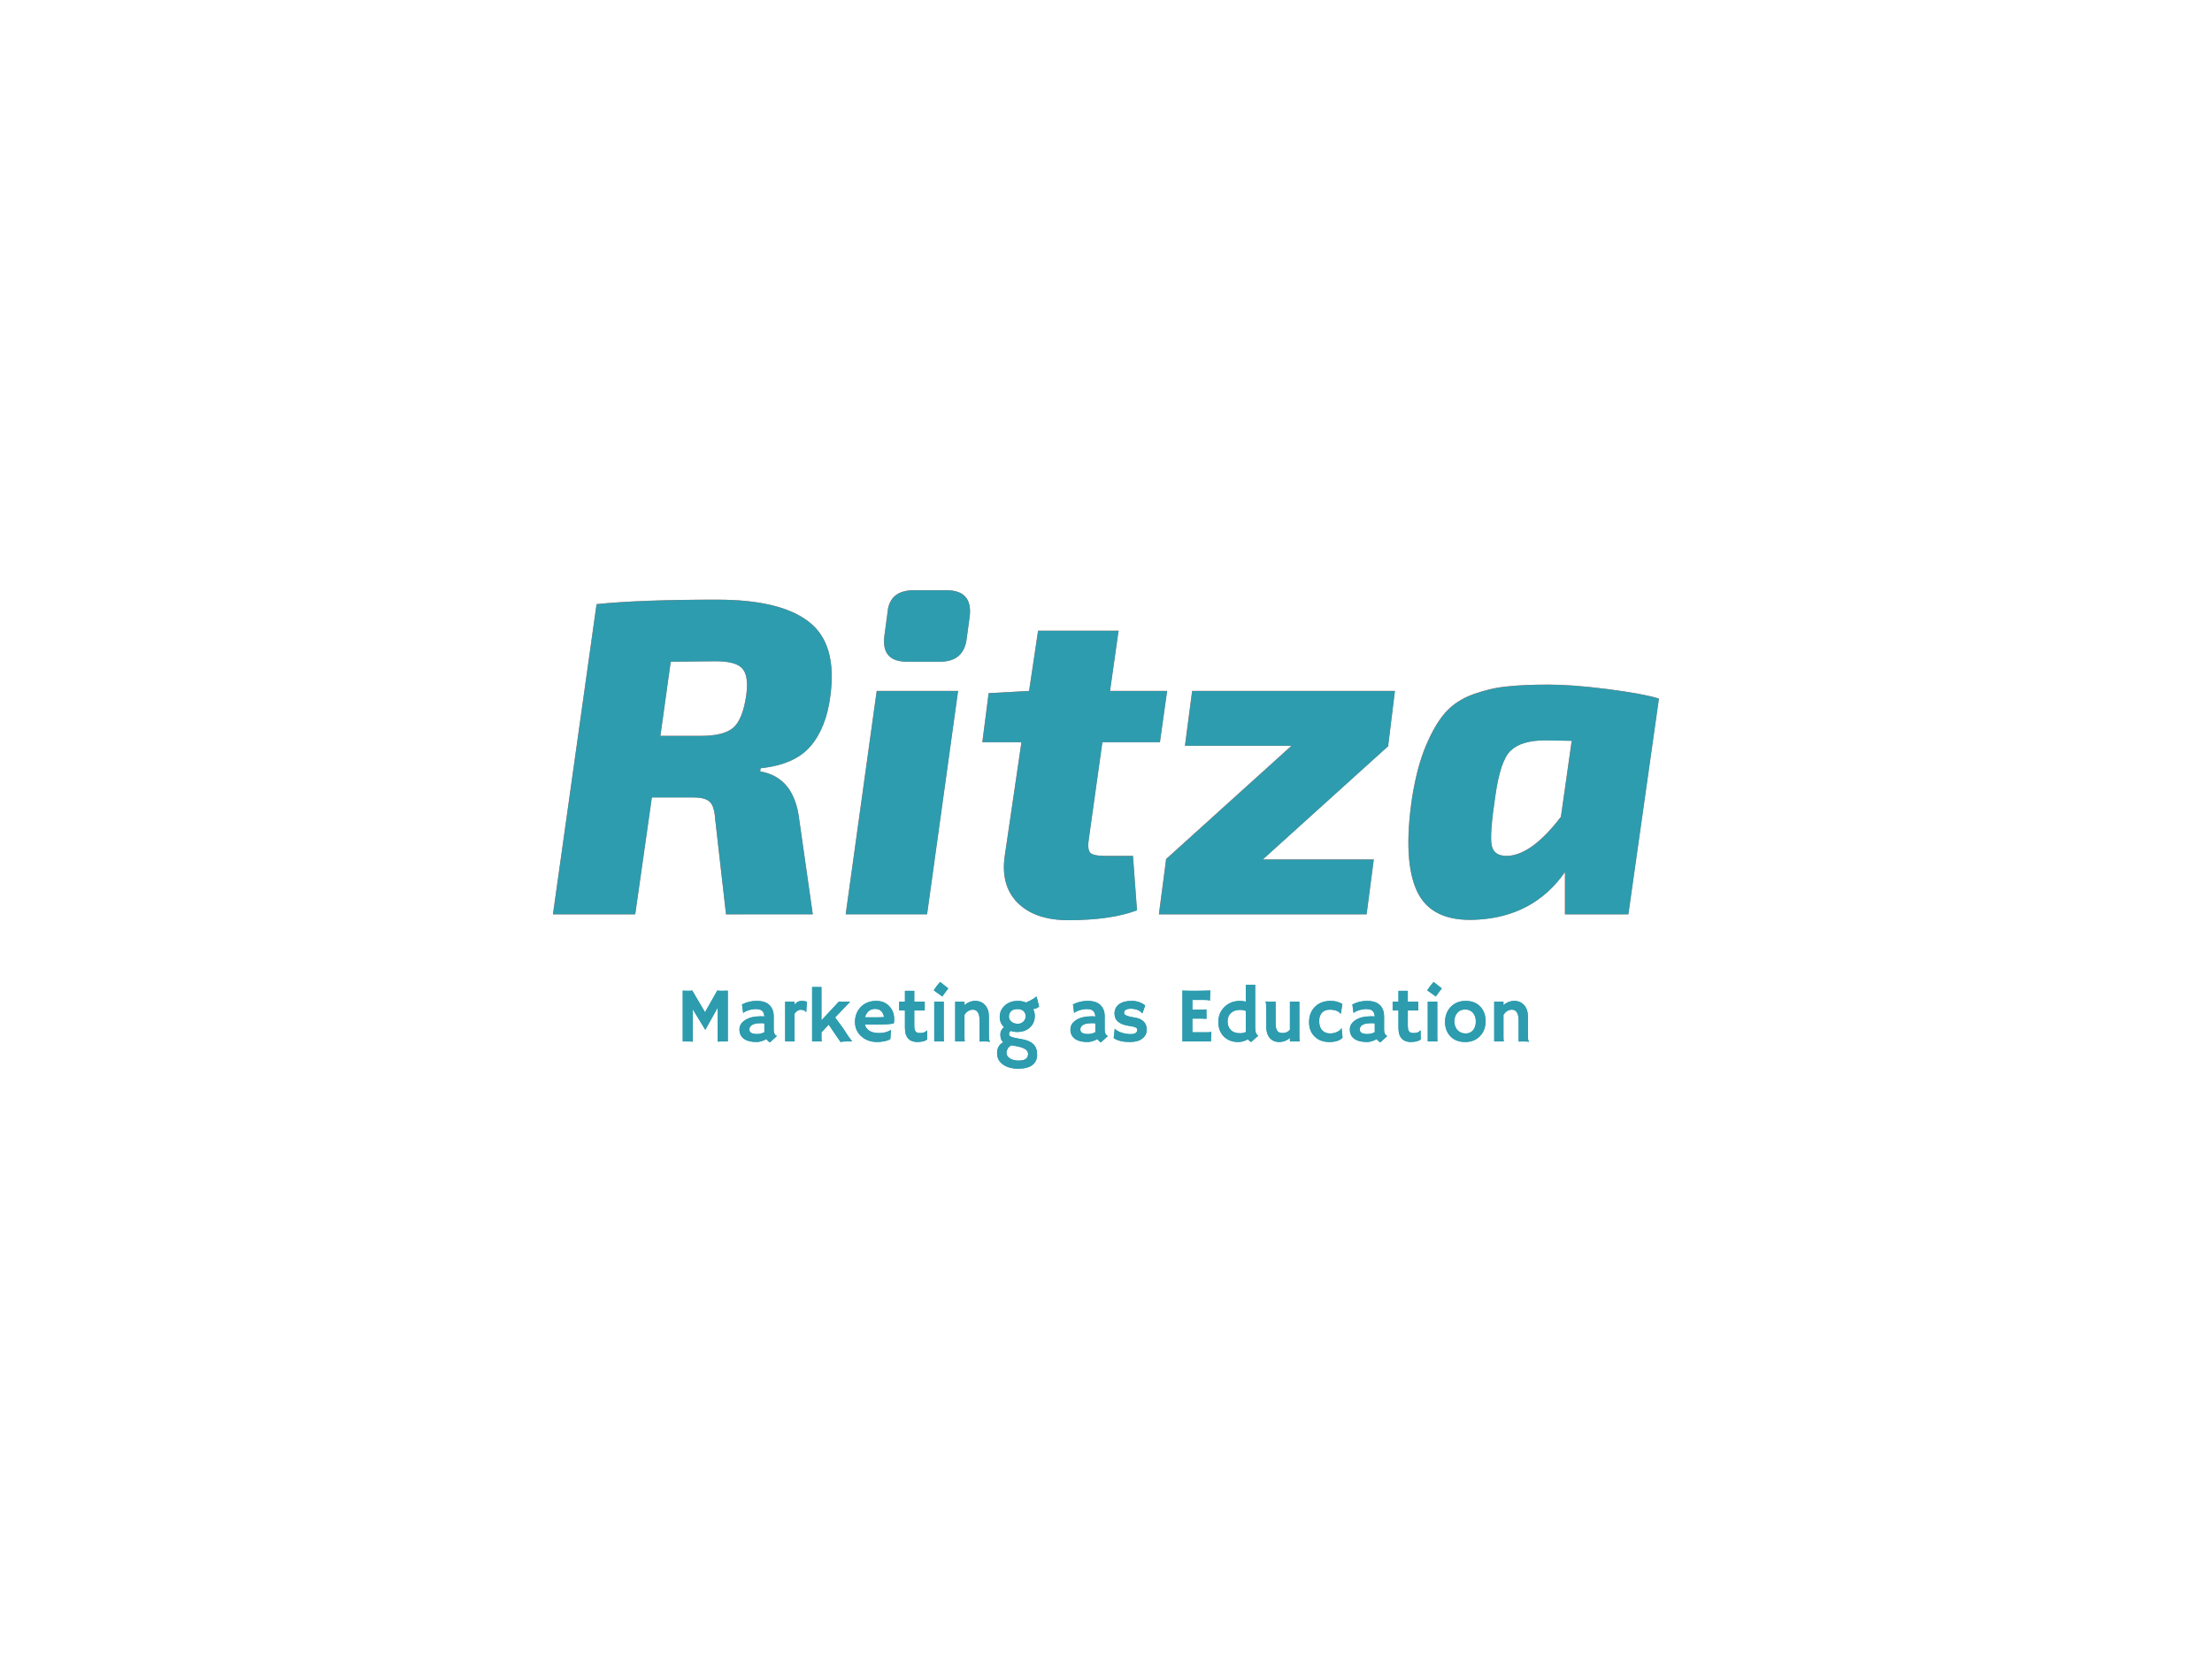 <?xml version="1.0" encoding="UTF-8" standalone="no"?>
<svg
   xmlns:dc="http://purl.org/dc/elements/1.1/"
   xmlns:cc="http://creativecommons.org/ns#"
   xmlns:rdf="http://www.w3.org/1999/02/22-rdf-syntax-ns#"
   xmlns:svg="http://www.w3.org/2000/svg"
   xmlns="http://www.w3.org/2000/svg"
   id="svg32"
   xml:space="preserve"
   viewBox="0 0 1024 768"
   y="0px"
   x="0px"
   version="1.1"><defs
     id="defs36" /><style
     id="style2">
#logo-glitch{
animation: glitch 6s forwards infinite;
}

#flash{
animation: glitch-flash 6s forwards infinite;
}

@keyframes glitch {
   0% {
       transform: matrix(1, 0, 0, -1, 0, 600);
       clip-path: polygon(0 20%, 100% 20%, 100% 21%, 0 21%);
   } 2% {
       clip-path: polygon(0 33%, 100% 33%, 
100% 33%, 0 33%);
   } 4% {
       clip-path: polygon(0 44%, 100% 44%, 
100% 44%, 0 44%);
   }
   5% {
       clip-path: polygon(0 50%, 100% 50%, 
100% 20%, 0 20%);
   } 6% {
       clip-path: polygon(0 70%, 100% 70%, 
100% 70%, 0 70%);
   } 7% {
       clip-path: polygon(0 80%, 100% 80%, 
100% 80%, 0 80%);
   }  8% {
       clip-path: polygon(0 50%, 100% 50%, 
100% 55%, 0 55%);
   }
   9% {
       clip-path: polygon(0 70%, 100% 70%, 
100% 80%, 0 80%);
   } 9.9% {
       transform:  matrix(1, 0, 0, -1, 0, 768);
   } 10%, 100% {
       transform: matrix(1, 0, 0, 1, 0, 0);
       clip-path: polygon(0 0, 100% 0, 100% 
100%, 0% 100%);
   }
}

@keyframes glitch-flash {
   0%, 5% {
       opacity: 0.2;
       transform: translate3d(10, 10, 0);
   } 5.5%, 100% {
       opacity: 0;
       transform: translate3d(0, 0, 0);
} }
</style><g
     id="logo-glitch"><g
       style="stroke-width:0;stroke-miterlimit:2"
       transform="matrix(1.445,0,0,1.445,-227.9,-170.93)"
       stroke-miterlimit="2"
       id="logo-group"><path
         d="m 379.66,451.98 q -0.585,-0.073 -2.255,-0.073 h -0.975 v -16.26 q 0.78,0.049 1.718,0.049 0.938,0 1.328,-0.098 l 4.095,6.959 3.937,-6.959 q 0.39,0.098 1.487,0.098 1.097,0 1.877,-0.049 v 16.258 h -0.975 q -1.67,0 -2.255,0.073 v -10.92 l -3.985,7.13 -3.998,-6.557 z"
         style="font-variant-ligatures:none;fill:#2d9cae"
         id="path161310" /><path
         d="m 403.24,451.15 q -1.731,0.938 -3.132,0.938 -1.402,0 -2.401,-0.256 -0.999,-0.268 -1.694,-0.78 -1.414,-1.036 -1.414,-2.998 0,-1.755 1.731,-2.925 1.877,-1.268 5.094,-1.268 l 0.487,0.012 q 0.146,0.012 0.329,0.024 0.183,0 0.329,0.024 -0.098,-1.95 -1.682,-2.279 -0.524,-0.11 -1.121,-0.11 -0.585,0 -1.158,0.11 -0.561,0.098 -1.097,0.268 -1.182,0.378 -1.694,0.865 l -0.037,-0.024 -0.366,-2.693 q 2.157,-1.133 4.717,-1.133 3.973,0 5.082,2.864 0.353,0.914 0.353,2.06 v 4.412 q 0,1.414 0.999,1.926 l -2.206,2.023 q -0.695,-0.366 -1.121,-1.06 z m -0.658,-5.033 q -0.329,-0.061 -0.682,-0.061 h -0.487 q -2.693,0 -3.425,1.194 -0.219,0.353 -0.219,0.743 0,0.39 0.134,0.695 0.146,0.292 0.475,0.487 0.634,0.366 1.877,0.366 1.255,0 2.34,-0.597 -0.012,-0.134 -0.012,-0.28 z"
         style="font-variant-ligatures:none;fill:#2d9cae"
         id="path161312" /><path
         d="m 412.23,450.54 q 0,1.048 0.049,1.365 h -3.035 v -12.736 h 2.986 v 0.938 q 1.036,-1.182 2.169,-1.182 1.146,0 1.804,0.28 l -0.219,3.278 -0.049,0.037 q -0.427,-0.756 -1.767,-0.756 -0.512,0 -1.048,0.353 -0.524,0.341 -0.89,0.914 z"
         style="font-variant-ligatures:none;fill:#2d9cae"
         id="path161314" /><path
         d="m 420.86,450.3 q 0,1.048 0.085,1.609 h -3.071 v -17.428 h 2.986 v 10.676 l 5.57,-5.984 h 3.62 l -4.802,5.058 2.742,3.742 q 0.89,1.414 1.341,2.072 l 0.804,1.133 q 0.366,0.475 0.609,0.731 h -1.926 q -1.073,0 -1.84,0.183 l -3.803,-5.558 -2.316,2.462 z"
         style="font-variant-ligatures:none;fill:#2d9cae"
         id="path161316" /><path
         d="m 431.61,445.65 q 0,-1.426 0.487,-2.645 0.487,-1.219 1.377,-2.133 1.901,-1.938 4.973,-1.938 2.596,0 4.168,1.718 1.548,1.657 1.548,4.168 0,0.963 -0.146,1.316 -1.219,0.341 -4.96,0.341 h -4.29 q 0.317,1.304 1.475,2.035 1.158,0.719 3.01,0.719 1.938,0 3.327,-0.695 0.366,-0.183 0.548,-0.341 -0.024,0.512 -0.061,1.048 l -0.134,1.901 q -0.926,0.634 -2.998,0.877 -0.609,0.073 -1.17,0.073 -3.096,0 -5.119,-1.804 -2.035,-1.816 -2.035,-4.643 z m 9.311,-1.536 q -0.5,-2.62 -2.852,-2.62 -1.853,0 -2.815,1.597 -0.292,0.487 -0.451,1.073 0.292,0.012 0.719,0.024 h 0.902 q 0.451,0.012 0.865,0.012 h 0.695 q 0.622,0 1.219,-0.012 l 0.999,-0.037 q 0.402,-0.012 0.719,-0.037 z"
         style="font-variant-ligatures:none;fill:#2d9cae"
         id="path161318" /><path
         d="m 452.45,449.23 q 1.572,0 2.157,-0.817 h 0.098 l 0.037,2.828 q -0.597,0.597 -2.218,0.792 -0.439,0.061 -1.097,0.061 -0.646,0 -1.414,-0.244 -0.756,-0.244 -1.292,-0.792 -1.109,-1.133 -1.109,-3.547 v -5.533 h -1.84 q -0.012,-0.353 -0.012,-0.719 v -1.877 q 0,-0.207 0.012,-0.207 h 1.84 v -3.473 h 2.986 v 3.473 h 3.352 v 2.803 h -3.352 v 4.973 q 0,1.913 1.06,2.182 0.341,0.098 0.792,0.098 z"
         style="font-variant-ligatures:none;fill:#2d9cae"
         id="path161320" /><path
         d="m 456.84,435.54 q 0.975,-1.523 2.035,-2.681 l 2.62,2.06 q -0.524,0.646 -0.975,1.268 0,0 -0.938,1.328 z m 3.205,15.003 q 0,1.048 0.049,1.365 h -3.096 v -12.736 h 3.047 z"
         style="font-variant-ligatures:none;fill:#2d9cae"
         id="path161322" /><path
         d="m 466.67,450.35 q 0,1.073 0.098,1.56 h -3.059 v -12.736 h 2.962 v 1.085 q 1.609,-1.328 3.437,-1.328 1.999,0 3.193,1.365 1.194,1.353 1.194,3.571 v 4.851 q 0,2.06 0.061,2.474 0.061,0.414 0.158,0.536 0.11,0.122 0.183,0.219 l -0.024,0.049 q -0.987,-0.085 -1.438,-0.085 h -0.853 q -0.39,0 -1.048,0.037 v -6.642 q 0,-3.571 -2.169,-3.571 -1.609,0 -2.693,1.657 z"
         style="font-variant-ligatures:none;fill:#2d9cae"
         id="path161324" /><path
         d="m 481.4,448.52 q -0.451,0.597 -0.451,0.951 0,0.341 0.11,0.536 0.11,0.183 0.475,0.353 0.804,0.378 2.645,0.67 1.84,0.28 2.876,0.707 1.048,0.427 1.694,1.048 1.207,1.182 1.207,3.352 0,2.169 -1.523,3.327 -1.523,1.17 -4.522,1.17 -3.022,0 -4.875,-1.316 -1.853,-1.316 -1.901,-3.498 -0.073,-2.535 1.987,-3.668 -0.561,-0.463 -0.756,-1.085 -0.183,-0.634 -0.183,-1.438 0,-1.353 1.182,-2.291 -1.377,-1.304 -1.377,-3.242 0,-2.169 1.56,-3.632 1.645,-1.536 4.266,-1.536 1.377,0 2.584,0.512 1.584,-0.67 2.328,-1.17 0.743,-0.512 0.951,-0.743 l 0.073,0.012 q 0.11,0.292 0.256,0.829 l 0.219,0.877 q 0.292,1.085 0.353,1.487 -0.536,0.585 -1.889,0.829 0.524,1.012 0.524,2.145 0,1.133 -0.39,2.06 -0.39,0.914 -1.109,1.609 -1.597,1.499 -4.071,1.499 -1.207,0 -2.243,-0.353 z m -0.317,-5.484 q -0.171,0.439 -0.171,0.89 0,0.451 0.183,0.865 0.195,0.414 0.561,0.743 0.817,0.731 2.133,0.731 0.999,0 1.731,-0.67 0.768,-0.731 0.768,-1.755 0,-1.036 -0.695,-1.67 -0.695,-0.634 -1.913,-0.634 -2.011,0 -2.596,1.499 z m 2.986,15.015 q 2.998,0 2.998,-2.096 0,-0.999 -0.975,-1.609 -1.097,-0.695 -3.766,-1.085 l -0.634,-0.11 q -0.804,0.427 -1.182,1.097 -0.378,0.67 -0.378,1.268 0.012,0.609 0.292,1.048 0.28,0.439 0.78,0.768 1.109,0.719 2.864,0.719 z"
         style="font-variant-ligatures:none;fill:#2d9cae"
         id="path161326" /><path
         d="m 509.27,451.15 q -1.731,0.938 -3.132,0.938 -1.402,0 -2.401,-0.256 -0.999,-0.268 -1.694,-0.78 -1.414,-1.036 -1.414,-2.998 0,-1.755 1.731,-2.925 1.877,-1.268 5.094,-1.268 l 0.487,0.012 q 0.146,0.012 0.329,0.024 0.183,0 0.329,0.024 -0.098,-1.95 -1.682,-2.279 -0.524,-0.11 -1.121,-0.11 -0.585,0 -1.158,0.11 -0.561,0.098 -1.097,0.268 -1.182,0.378 -1.694,0.865 l -0.037,-0.024 -0.366,-2.693 q 2.157,-1.133 4.717,-1.133 3.973,0 5.082,2.864 0.353,0.914 0.353,2.06 v 4.412 q 0,1.414 0.999,1.926 l -2.206,2.023 q -0.695,-0.366 -1.121,-1.06 z m -0.658,-5.033 q -0.329,-0.061 -0.682,-0.061 h -0.487 q -2.693,0 -3.425,1.194 -0.219,0.353 -0.219,0.743 0,0.39 0.134,0.695 0.146,0.292 0.475,0.487 0.634,0.366 1.877,0.366 1.255,0 2.34,-0.597 -0.012,-0.134 -0.012,-0.28 z"
         style="font-variant-ligatures:none;fill:#2d9cae"
         id="path161328" /><path
         d="m 519.68,452.09 q -3.437,0 -5.18,-1.255 0.024,-0.366 0.073,-0.829 l 0.11,-0.877 q 0.098,-0.865 0.122,-1.073 0.024,-0.219 0.037,-0.232 0.012,-0.024 0.195,0.195 0.183,0.207 0.695,0.512 0.512,0.305 1.182,0.536 1.45,0.5 3.022,0.5 2.108,0 2.108,-1.402 0,-0.451 -0.402,-0.67 -0.719,-0.366 -2.121,-0.548 -1.389,-0.195 -2.279,-0.561 -0.89,-0.366 -1.45,-0.877 -1.036,-0.963 -1.036,-2.523 0,-1.901 1.462,-2.986 1.45,-1.073 4.01,-1.073 2.535,0 4.327,1.438 -0.085,0.317 -0.183,0.609 -0.28,0.804 -0.414,1.158 l -0.28,0.719 q -0.024,0.098 -0.037,0.098 -0.024,0 -0.195,-0.256 -0.768,-0.89 -2.389,-1.17 -0.5,-0.098 -1.024,-0.098 -2.218,0 -2.218,1.341 0,0.463 0.463,0.707 0.865,0.463 2.364,0.682 1.511,0.219 2.291,0.597 0.78,0.366 1.255,0.89 0.877,0.951 0.877,2.523 0,1.718 -1.377,2.791 -1.438,1.133 -4.01,1.133 z"
         style="font-variant-ligatures:none;fill:#2d9cae"
         id="path161330" /><path
         d="m 544.66,448.98 q 0.756,0 1.048,-0.146 l 0.049,0.012 -0.122,3.059 h -9.128 v -16.295 q 0.329,0.024 0.731,0.037 l 0.853,0.024 q 0.853,0.024 1.853,0.024 2.791,0 5.521,-0.098 -0.134,1.073 -0.134,2.864 0,0.195 0.024,0.292 l -0.024,0.037 q -0.634,-0.183 -1.804,-0.183 h -3.84 v 3.108 h 2.888 q 1.341,0 1.609,-0.073 l 0.037,3.01 q -0.585,-0.061 -1.511,-0.061 h -3.022 v 4.388 z"
         style="font-variant-ligatures:none;fill:#2d9cae"
         id="path161332" /><path
         d="m 557.47,451.23 q -1.548,0.865 -3.096,0.865 -1.548,0 -2.706,-0.487 -1.158,-0.487 -1.974,-1.341 -1.682,-1.755 -1.682,-4.558 0,-2.901 1.95,-4.826 1.962,-1.95 5.021,-1.95 0.938,0 1.84,0.244 v -5.423 h 2.986 v 13.028 q 0,1.621 0.146,2.121 0.158,0.5 0.341,0.731 0.195,0.232 0.487,0.439 l -2.291,2.023 q -0.634,-0.341 -1.024,-0.865 z m -2.523,-1.938 q 1.024,0 1.877,-0.39 v -6.752 q -0.853,-0.353 -1.853,-0.353 -0.999,0 -1.718,0.268 -0.707,0.268 -1.219,0.743 -1.073,0.999 -1.073,2.596 0,1.743 0.975,2.779 1.048,1.109 3.01,1.109 z"
         style="font-variant-ligatures:none;fill:#2d9cae"
         id="path161334" /><path
         d="m 570.94,450.8 q -1.56,1.292 -3.4,1.292 -1.974,0 -3.096,-1.328 -1.073,-1.292 -1.073,-3.547 v -4.838 q 0,-2.438 -0.11,-2.791 -0.098,-0.366 -0.146,-0.463 0.561,0.049 1.17,0.049 h 1.012 q 0.402,0 1.06,-0.037 v 7.057 q 0,2.511 1.365,2.913 0.414,0.122 0.902,0.122 1.438,0 2.316,-1.048 v -9.007 h 3.022 v 11.176 q 0,1.073 0.098,1.56 h -3.12 z"
         style="font-variant-ligatures:none;fill:#2d9cae"
         id="path161336" /><path
         d="m 587.79,450.73 q -1.365,1.365 -4.278,1.365 -2.828,0 -4.619,-1.718 -1.816,-1.743 -1.816,-4.631 0,-2.937 1.792,-4.826 1.901,-1.987 5.082,-1.987 2.255,0 3.778,0.987 l -0.487,3.12 -0.085,-0.012 q -0.585,-0.707 -1.231,-0.926 -1.048,-0.366 -2.096,-0.366 -1.048,0 -1.645,0.268 -0.597,0.268 -1.024,0.743 -0.853,0.975 -0.853,2.584 0,2.852 1.974,3.729 0.682,0.292 1.438,0.292 0.768,0 1.328,-0.134 0.573,-0.134 1.036,-0.366 0.987,-0.487 1.341,-1.133 l 0.085,0.037 z"
         style="font-variant-ligatures:none;fill:#2d9cae"
         id="path161338" /><path
         d="m 598.78,451.15 q -1.731,0.938 -3.132,0.938 -1.402,0 -2.401,-0.256 -0.999,-0.268 -1.694,-0.78 -1.414,-1.036 -1.414,-2.998 0,-1.755 1.731,-2.925 1.877,-1.268 5.094,-1.268 l 0.487,0.012 q 0.146,0.012 0.329,0.024 0.183,0 0.329,0.024 -0.098,-1.95 -1.682,-2.279 -0.524,-0.11 -1.121,-0.11 -0.585,0 -1.158,0.11 -0.561,0.098 -1.097,0.268 -1.182,0.378 -1.694,0.865 l -0.037,-0.024 -0.366,-2.693 q 2.157,-1.133 4.717,-1.133 3.973,0 5.082,2.864 0.353,0.914 0.353,2.06 v 4.412 q 0,1.414 0.999,1.926 l -2.206,2.023 q -0.695,-0.366 -1.121,-1.06 z m -0.658,-5.033 q -0.329,-0.061 -0.682,-0.061 h -0.487 q -2.693,0 -3.425,1.194 -0.219,0.353 -0.219,0.743 0,0.39 0.134,0.695 0.146,0.292 0.475,0.487 0.634,0.366 1.877,0.366 1.255,0 2.34,-0.597 -0.012,-0.134 -0.012,-0.28 z"
         style="font-variant-ligatures:none;fill:#2d9cae"
         id="path161340" /><path
         d="m 610.55,449.23 q 1.572,0 2.157,-0.817 h 0.098 l 0.037,2.828 q -0.597,0.597 -2.218,0.792 -0.439,0.061 -1.097,0.061 -0.646,0 -1.414,-0.244 -0.756,-0.244 -1.292,-0.792 -1.109,-1.133 -1.109,-3.547 v -5.533 h -1.84 q -0.012,-0.353 -0.012,-0.719 v -1.877 q 0,-0.207 0.012,-0.207 h 1.84 v -3.473 h 2.986 v 3.473 h 3.352 v 2.803 h -3.352 v 4.973 q 0,1.913 1.06,2.182 0.341,0.098 0.792,0.098 z"
         style="font-variant-ligatures:none;fill:#2d9cae"
         id="path161342" /><path
         d="m 614.94,435.54 q 0.975,-1.523 2.035,-2.681 l 2.62,2.06 q -0.524,0.646 -0.975,1.268 0,0 -0.938,1.328 z m 3.205,15.003 q 0,1.048 0.049,1.365 h -3.096 v -12.736 h 3.047 z"
         style="font-variant-ligatures:none;fill:#2d9cae"
         id="path161344" /><path
         d="m 620.64,445.61 q 0,-1.341 0.451,-2.559 0.463,-1.231 1.316,-2.145 1.865,-1.974 4.838,-1.974 2.962,0 4.704,1.865 1.67,1.779 1.67,4.619 0,2.84 -1.718,4.704 -1.816,1.974 -4.814,1.974 -3.096,0 -4.851,-1.938 -1.597,-1.767 -1.597,-4.546 z m 2.962,-0.073 q 0,0.768 0.256,1.487 0.256,0.719 0.731,1.231 1.012,1.109 2.657,1.109 1.523,0 2.401,-1.085 0.853,-1.048 0.853,-2.73 0,-1.706 -0.877,-2.754 -0.938,-1.121 -2.572,-1.121 -1.657,0 -2.596,1.194 -0.853,1.097 -0.853,2.669 z"
         style="font-variant-ligatures:none;fill:#2d9cae"
         id="path161346" /><path
         d="m 639.35,450.35 q 0,1.073 0.098,1.56 h -3.059 v -12.736 h 2.962 v 1.085 q 1.609,-1.328 3.437,-1.328 1.999,0 3.193,1.365 1.194,1.353 1.194,3.571 v 4.851 q 0,2.06 0.061,2.474 0.061,0.414 0.158,0.536 0.11,0.122 0.183,0.219 l -0.024,0.049 q -0.987,-0.085 -1.438,-0.085 h -0.853 q -0.39,0 -1.048,0.037 v -6.642 q 0,-3.571 -2.169,-3.571 -1.609,0 -2.693,1.657 z"
         style="font-variant-ligatures:none;fill:#2d9cae"
         id="path161348" /><path
         d="m 334.85,411.19 13.968,-99.36 q 13.824,-1.44 38.592,-1.44 20.304,0 29.376,7.056 9.216,7.056 6.912,23.904 -1.296,10.08 -6.336,15.984 -5.04,5.904 -15.984,7.056 l -0.144,1.008 q 10.944,1.872 12.528,15.552 l 4.32,30.24 H 390.29 l -3.456,-30.384 q -0.288,-4.32 -1.728,-5.616 -1.44,-1.44 -5.184,-1.44 H 366.53 l -5.328,37.44 z m 34.416,-57.168 h 12.96 q 7.344,0 10.368,-2.592 3.024,-2.592 4.176,-10.368 0.864,-6.336 -1.296,-8.64 -2.016,-2.304 -8.496,-2.304 l -14.4,0.144 z"
         style="font-variant-ligatures:none;fill:#e46957"
         id="path161351" /><path
         d="m 450.52,307.36 h 10.368 q 8.352,0 7.488,8.208 l -1.008,7.488 q -1.008,7.2 -8.496,7.2 h -10.656 q -8.208,0 -7.2,-8.208 l 1.008,-7.488 q 0.576,-7.2 8.496,-7.2 z m 4.176,103.82 h -26.064 l 9.936,-71.568 h 26.064 z"
         style="font-variant-ligatures:none;fill:#e46957"
         id="path161353" /><path
         d="m 510.86,356.04 -4.32,30.816 q -0.576,3.456 0.432,4.608 1.008,1.008 4.752,1.008 h 8.928 l 1.296,17.424 q -8.352,3.168 -22.032,3.168 -10.656,0 -16.272,-5.616 -5.472,-5.616 -4.032,-15.12 l 5.328,-36.288 h -12.528 l 2.016,-15.696 12.96,-0.72 2.88,-19.296 h 25.776 l -2.736,19.296 h 18.288 l -2.304,16.416 z"
         style="font-variant-ligatures:none;fill:#e46957"
         id="path161355" /><path
         d="m 602.55,357.19 -40.32,36.432 h 35.568 l -2.304,17.568 h -66.528 l 2.304,-17.568 h -0.144 l 40.32,-36.432 h -34.128 l 2.304,-17.568 h 64.944 l -2.16,17.568 z"
         style="font-variant-ligatures:none;fill:#e46957"
         id="path161357" /><path
         d="m 679.36,411.19 h -20.304 v -13.536 q -10.08,14.4 -28.512,15.264 -14.256,0.72 -18.864,-9.072 -4.608,-9.792 -1.584,-30.096 1.584,-9.936 4.464,-16.704 2.88,-6.768 6.192,-10.512 3.456,-3.888 9.072,-5.904 5.76,-2.016 10.8,-2.448 5.184,-0.576 13.392,-0.576 7.488,0 18.72,1.44 11.232,1.44 16.416,3.024 z m -18.144,-55.584 -8.496,-0.144 q -7.632,0 -11.088,3.312 -3.312,3.168 -4.896,14.544 -1.872,12.384 -1.152,15.84 0.72,3.456 5.184,3.312 7.776,-0.432 16.992,-12.528 z"
         style="font-variant-ligatures:none;fill:#e46957"
         id="path161359" /></g></g><path
     fill="#2d9cae"
     d="m423.15 273.25c-7.63 0-11.72 3.47-12.27 10.41l-1.46 10.82c-0.97 7.91 2.5 11.86 10.4 11.86h15.4c7.22 0 11.31-3.47 12.28-10.4l1.46-10.83c0.83-7.9-2.78-11.86-10.82-11.86h-14.99zm-91.19 4.37c-23.87 0-42.46 0.7-55.77 2.08l-20.19 143.59h38.08l7.7-54.1h19.35c3.61 0 6.11 0.69 7.49 2.08 1.39 1.24 2.23 3.95 2.5 8.11l5 43.91h40.16l-6.24-43.7c-1.53-13.18-7.56-20.67-18.11-22.47l0.21-1.46c10.54-1.11 18.24-4.51 23.1-10.2s7.91-13.39 9.16-23.1c2.22-16.23-1.11-27.74-9.99-34.54-8.74-6.8-22.89-10.2-42.45-10.2zm148.63 14.36l-4.16 27.89-18.73 1.04-2.91 22.68h18.1l-7.7 52.44c-1.38 9.16 0.56 16.44 5.83 21.85 5.41 5.41 13.25 8.12 23.52 8.12 13.17 0 23.79-1.53 31.83-4.58l-1.87-25.18h-12.9c-3.61 0-5.9-0.49-6.87-1.46-0.97-1.11-1.18-3.33-0.62-6.66l6.24-44.53h26.64l3.33-23.72h-26.43l3.95-27.89h-37.25zm-149.26 14.15c6.24 0 10.34 1.11 12.28 3.33 2.08 2.22 2.7 6.38 1.87 12.49-1.11 7.49-3.12 12.48-6.03 14.98-2.92 2.5-7.91 3.75-14.99 3.75h-18.73l4.79-34.34 20.81-0.21zm385.89 10.82c-7.9 0-14.35 0.28-19.35 0.84-4.85 0.41-10.06 1.59-15.61 3.53-5.41 1.94-9.78 4.79-13.11 8.54-3.19 3.6-6.17 8.66-8.94 15.18-2.78 6.53-4.93 14.57-6.46 24.15-2.91 19.56-2.15 34.05 2.29 43.49 4.44 9.43 13.53 13.8 27.26 13.11 17.76-0.84 31.5-8.19 41.21-22.06v19.56h29.34l14.15-99.89c-4.99-1.52-12.9-2.98-23.72-4.37-10.82-1.38-19.84-2.08-27.06-2.08zm-311.34 2.92l-14.36 103.42h37.67l14.36-103.42h-37.67zm146.04 0l-3.33 25.38h49.32l-58.26 52.65h0.2l-3.32 25.39h96.14l3.32-25.39h-51.39l58.26-52.65h-0.21l3.13-25.38h-93.86zm163.43 22.89l12.28 0.2-5 35.17c-8.87 11.66-17.06 17.69-24.55 18.11-4.3 0.14-6.8-1.46-7.49-4.79-0.7-3.33-0.14-10.96 1.66-22.89 1.53-10.96 3.89-17.96 7.08-21.02 3.33-3.19 8.67-4.78 16.02-4.78zm-280.12 111.85c-1.02 1.11-2 2.41-2.94 3.87l3.96 2.86 1.36-1.92c0.43-0.6 0.9-1.21 1.4-1.83l-3.78-2.98zm228.47 0c-1.03 1.11-2.01 2.41-2.95 3.87l3.97 2.86 1.35-1.92c0.44-0.6 0.91-1.21 1.41-1.83l-3.78-2.98zm-86.92 1.28v7.84c-0.87-0.23-1.76-0.35-2.66-0.35-2.95 0-5.37 0.94-7.26 2.82-1.88 1.85-2.82 4.18-2.82 6.97 0 2.7 0.81 4.9 2.43 6.59 0.79 0.82 1.74 1.47 2.86 1.94 1.11 0.47 2.42 0.7 3.91 0.7s2.98-0.42 4.47-1.25c0.38 0.51 0.87 0.92 1.48 1.25l3.31-2.92c-0.28-0.2-0.51-0.41-0.7-0.64-0.18-0.22-0.34-0.57-0.5-1.05-0.14-0.48-0.21-1.51-0.21-3.07v-18.83h-4.31zm-200.8 1.06v25.19h4.44c-0.08-0.54-0.13-1.32-0.13-2.33v-1.88l3.35-3.56 5.5 8.03c0.74-0.18 1.62-0.26 2.65-0.26h2.79c-0.24-0.25-0.53-0.6-0.88-1.06l-1.16-1.64c-0.44-0.63-1.09-1.63-1.94-2.99l-3.97-5.41 6.94-7.31h-5.23l-8.05 8.65v-15.43h-4.31zm-55.5 1.62c-0.37 0.1-1.01 0.14-1.92 0.14-0.9 0-1.73-0.02-2.48-0.07v23.5h1.41c1.61 0 2.69 0.03 3.26 0.1v-14.95l5.77 9.48 5.76-10.31v15.78c0.57-0.07 1.65-0.1 3.26-0.1h1.41v-23.5c-0.75 0.05-1.65 0.07-2.71 0.07s-1.77-0.04-2.15-0.14l-5.69 10.06-5.92-10.06zm239.88 0c-2.63 0.1-5.29 0.14-7.98 0.14-0.96 0-1.85-0.01-2.67-0.03l-1.24-0.04c-0.38-0.01-0.74-0.03-1.05-0.05v23.55h13.19l0.18-4.42-0.07-0.02c-0.28 0.14-0.79 0.21-1.52 0.21h-7.18v-6.34h4.36c0.9 0 1.62 0.03 2.19 0.09l-0.06-4.35c-0.25 0.07-1.03 0.1-2.32 0.1h-4.17v-4.49h5.54c1.13 0 2 0.09 2.61 0.27l0.04-0.06c-0.03-0.09-0.04-0.23-0.04-0.42 0-1.73 0.06-3.1 0.19-4.14zm-141.41 0.14v5.02h-2.66c-0.01 0-0.01 0.1-0.01 0.3v2.71c0 0.36 0 0.7 0.01 1.04h2.66v8c0 2.32 0.54 4.03 1.61 5.12 0.51 0.53 1.14 0.91 1.86 1.15 0.74 0.23 1.42 0.35 2.05 0.35s1.16-0.03 1.58-0.09c1.56-0.19 2.63-0.57 3.21-1.14l-0.05-4.09h-0.15c-0.56 0.79-1.6 1.18-3.11 1.18-0.44 0-0.82-0.04-1.15-0.14-1.02-0.26-1.53-1.31-1.53-3.15v-7.19h4.84v-4.05h-4.84v-5.02h-4.32zm228.47 0v5.02h-2.66c-0.01 0-0.02 0.1-0.02 0.3v2.71c0 0.36 0.01 0.7 0.02 1.04h2.66v8c0 2.32 0.53 4.03 1.6 5.12 0.52 0.53 1.14 0.91 1.87 1.15 0.74 0.23 1.42 0.35 2.04 0.35 0.64 0 1.17-0.03 1.59-0.09 1.56-0.19 2.63-0.57 3.2-1.14l-0.05-4.09h-0.14c-0.56 0.79-1.6 1.18-3.12 1.18-0.43 0-0.81-0.04-1.14-0.14-1.02-0.26-1.53-1.31-1.53-3.15v-7.19h4.84v-4.05h-4.84v-5.02h-4.32zm-167.69 2.65c-0.2 0.22-0.65 0.58-1.37 1.07-0.71 0.48-1.84 1.04-3.36 1.69-1.17-0.49-2.41-0.74-3.74-0.74-2.52 0-4.58 0.74-6.16 2.22-1.51 1.41-2.26 3.16-2.26 5.25 0 1.86 0.67 3.43 1.99 4.68-1.13 0.91-1.71 2.01-1.71 3.31 0 0.78 0.09 1.47 0.27 2.08 0.19 0.6 0.55 1.12 1.09 1.57-1.98 1.09-2.94 2.86-2.87 5.3 0.05 2.1 0.96 3.79 2.75 5.06 1.78 1.26 4.13 1.9 7.04 1.9 2.89 0 5.07-0.57 6.54-1.69s2.2-2.72 2.2-4.81-0.58-3.71-1.74-4.85c-0.63-0.59-1.44-1.1-2.45-1.51-1-0.41-2.39-0.75-4.16-1.02-1.77-0.28-3.05-0.61-3.82-0.97-0.35-0.16-0.58-0.34-0.69-0.51-0.1-0.19-0.16-0.45-0.16-0.77 0-0.35 0.22-0.8 0.66-1.38 0.99 0.34 2.07 0.51 3.24 0.51 2.38 0 4.34-0.72 5.88-2.16 0.69-0.67 1.23-1.45 1.6-2.33 0.38-0.89 0.56-1.88 0.56-2.98 0-1.09-0.25-2.12-0.75-3.1 1.3-0.23 2.21-0.63 2.73-1.19-0.06-0.39-0.23-1.11-0.51-2.15l-0.32-1.27c-0.14-0.52-0.26-0.92-0.37-1.2l-0.11-0.01zm-129.39 2.02c-2.47 0-4.74 0.55-6.82 1.64l0.53 3.89 0.05 0.04c0.49-0.47 1.31-0.89 2.45-1.25 0.52-0.17 1.04-0.3 1.58-0.39 0.56-0.11 1.12-0.16 1.68-0.16 0.57 0 1.11 0.05 1.62 0.16 1.52 0.31 2.34 1.41 2.43 3.29-0.14-0.02-0.3-0.03-0.48-0.03-0.17-0.02-0.33-0.03-0.47-0.04l-0.71-0.02c-3.1 0-5.55 0.61-7.36 1.83-1.67 1.13-2.5 2.54-2.5 4.23 0 1.89 0.68 3.34 2.04 4.33 0.67 0.5 1.49 0.87 2.45 1.13 0.96 0.25 2.12 0.37 3.47 0.37s2.86-0.45 4.53-1.36c0.41 0.67 0.95 1.19 1.62 1.54l3.18-2.93c-0.96-0.49-1.44-1.42-1.44-2.78v-6.37c0-1.11-0.17-2.1-0.51-2.98-1.07-2.76-3.52-4.14-7.34-4.14zm20.62 0c-1.09 0-2.14 0.57-3.14 1.71v-1.36h-4.31v18.41h4.38c-0.04-0.31-0.07-0.97-0.07-1.98v-10.85c0.36-0.55 0.79-0.99 1.29-1.32 0.52-0.34 1.02-0.51 1.51-0.51 1.3 0 2.15 0.37 2.56 1.1l0.07-0.06 0.32-4.73c-0.64-0.27-1.51-0.41-2.61-0.41zm34.75 0c-2.96 0-5.35 0.93-7.19 2.8-0.85 0.88-1.52 1.91-1.99 3.08-0.47 1.18-0.7 2.45-0.7 3.82 0 2.73 0.98 4.97 2.94 6.71 1.95 1.74 4.42 2.61 7.4 2.61 0.54 0 1.1-0.03 1.69-0.11 1.99-0.23 3.44-0.65 4.33-1.26l0.19-2.75c0.04-0.52 0.07-1.02 0.09-1.51-0.17 0.15-0.44 0.31-0.79 0.49-1.34 0.67-2.94 1-4.81 1-1.78 0-3.23-0.34-4.35-1.04-1.11-0.7-1.82-1.68-2.13-2.94h6.2c3.6 0 5.99-0.16 7.17-0.49 0.14-0.34 0.21-0.98 0.21-1.9 0-2.42-0.75-4.43-2.24-6.03-1.51-1.65-3.52-2.48-6.02-2.48zm45.76 0c-1.76 0-3.42 0.64-4.97 1.92v-1.57h-4.28v18.41h4.42c-0.09-0.47-0.14-1.22-0.14-2.26v-10.05c1.04-1.6 2.34-2.4 3.89-2.4 2.09 0 3.14 1.72 3.14 5.16v9.6c0.63-0.04 1.14-0.05 1.51-0.05h1.24c0.43 0 1.12 0.04 2.07 0.12l0.04-0.07c-0.07-0.09-0.16-0.2-0.27-0.32-0.09-0.11-0.17-0.37-0.23-0.77-0.05-0.4-0.08-1.59-0.08-3.58v-7.01c0-2.13-0.58-3.86-1.73-5.16-1.15-1.31-2.69-1.97-4.61-1.97zm52.09 0c-2.46 0-4.73 0.55-6.81 1.64l0.53 3.89 0.05 0.04c0.49-0.47 1.31-0.89 2.45-1.25 0.51-0.17 1.04-0.3 1.58-0.39 0.55-0.11 1.11-0.16 1.68-0.16s1.11 0.05 1.62 0.16c1.52 0.31 2.33 1.41 2.43 3.29-0.14-0.02-0.3-0.03-0.48-0.03-0.17-0.02-0.33-0.03-0.48-0.04l-0.7-0.02c-3.1 0-5.55 0.61-7.36 1.83-1.67 1.13-2.5 2.54-2.5 4.23 0 1.89 0.68 3.34 2.04 4.33 0.67 0.5 1.49 0.87 2.45 1.13 0.96 0.25 2.12 0.37 3.47 0.37s2.86-0.45 4.52-1.36c0.42 0.67 0.96 1.19 1.63 1.54l3.18-2.93c-0.96-0.49-1.44-1.42-1.44-2.78v-6.37c0-1.11-0.17-2.1-0.51-2.98-1.07-2.76-3.52-4.14-7.35-4.14zm20.33 0c-2.47 0-4.4 0.52-5.8 1.55-1.41 1.04-2.11 2.48-2.11 4.31 0 1.51 0.5 2.72 1.5 3.65 0.54 0.49 1.24 0.92 2.09 1.27 0.86 0.35 1.96 0.62 3.3 0.81 1.35 0.17 2.37 0.44 3.06 0.79 0.39 0.21 0.58 0.54 0.58 0.97 0 1.35-1.01 2.03-3.05 2.03-1.51 0-2.97-0.25-4.36-0.73-0.65-0.22-1.22-0.48-1.71-0.77-0.49-0.3-0.83-0.54-1.01-0.74-0.17-0.21-0.26-0.31-0.28-0.28-0.01 0.01-0.03 0.12-0.05 0.33-0.02 0.2-0.08 0.72-0.17 1.55l-0.16 1.27c-0.05 0.44-0.09 0.85-0.11 1.2 1.68 1.21 4.17 1.81 7.49 1.81 2.47 0 4.41-0.54 5.79-1.64 1.33-1.03 1.99-2.37 1.99-4.03 0-1.51-0.42-2.73-1.27-3.65-0.45-0.5-1.06-0.93-1.81-1.28-0.75-0.37-1.86-0.65-3.31-0.86-1.45-0.22-2.59-0.54-3.42-0.99-0.45-0.24-0.67-0.58-0.67-1.02 0-1.29 1.07-1.94 3.21-1.94 0.5 0 0.99 0.05 1.48 0.14 1.56 0.27 2.71 0.84 3.45 1.69 0.16 0.25 0.26 0.37 0.28 0.37 0.01 0 0.03-0.05 0.05-0.14l0.41-1.04c0.13-0.34 0.33-0.9 0.6-1.67 0.09-0.28 0.18-0.58 0.26-0.88-1.73-1.39-3.81-2.08-6.25-2.08zm92.09 0c-3.06 0-5.51 0.96-7.34 2.87-1.73 1.82-2.59 4.14-2.59 6.97 0 2.79 0.87 5.02 2.62 6.7 1.73 1.65 3.96 2.48 6.68 2.48 2.81 0 4.87-0.66 6.18-1.97l-0.4-4.3-0.13-0.05c-0.34 0.62-0.98 1.17-1.93 1.64-0.45 0.22-0.95 0.39-1.5 0.52-0.54 0.13-1.18 0.2-1.92 0.2-0.73 0-1.42-0.14-2.08-0.42-1.9-0.85-2.85-2.65-2.85-5.39 0-1.55 0.41-2.8 1.23-3.74 0.41-0.46 0.9-0.81 1.48-1.07s1.37-0.39 2.38-0.39 2.02 0.18 3.03 0.53c0.62 0.21 1.21 0.66 1.78 1.34l0.12 0.01 0.7-4.5c-1.46-0.95-3.28-1.43-5.46-1.43zm16.93 0c-2.47 0-4.74 0.55-6.82 1.64l0.53 3.89 0.05 0.04c0.5-0.47 1.31-0.89 2.45-1.25 0.52-0.17 1.05-0.3 1.59-0.39 0.55-0.11 1.11-0.16 1.67-0.16 0.58 0 1.12 0.05 1.62 0.16 1.53 0.31 2.34 1.41 2.43 3.29-0.14-0.02-0.3-0.03-0.47-0.03-0.18-0.02-0.34-0.03-0.48-0.04l-0.7-0.02c-3.1 0-5.56 0.61-7.37 1.83-1.66 1.13-2.5 2.54-2.5 4.23 0 1.89 0.68 3.34 2.05 4.33 0.66 0.5 1.48 0.87 2.44 1.13 0.97 0.25 2.12 0.37 3.47 0.37s2.86-0.45 4.53-1.36c0.41 0.67 0.95 1.19 1.62 1.54l3.19-2.93c-0.96-0.49-1.45-1.42-1.45-2.78v-6.37c0-1.11-0.17-2.1-0.51-2.98-1.06-2.76-3.51-4.14-7.34-4.14zm45.63 0c-2.86 0-5.19 0.95-6.99 2.85-0.82 0.88-1.46 1.92-1.9 3.1s-0.65 2.41-0.65 3.7c0 2.68 0.77 4.87 2.3 6.57 1.7 1.87 4.03 2.8 7.01 2.8 2.89 0 5.21-0.95 6.96-2.85 1.66-1.8 2.48-4.06 2.48-6.8s-0.8-4.96-2.41-6.68c-1.68-1.79-3.94-2.69-6.8-2.69zm22.46 0c-1.76 0-3.42 0.64-4.97 1.92v-1.57h-4.28v18.41h4.42c-0.09-0.47-0.14-1.22-0.14-2.26v-10.05c1.05-1.6 2.34-2.4 3.89-2.4 2.09 0 3.14 1.72 3.14 5.16v9.6c0.63-0.04 1.14-0.05 1.51-0.05h1.24c0.43 0 1.12 0.04 2.07 0.12l0.04-0.07c-0.07-0.09-0.16-0.2-0.26-0.32-0.1-0.11-0.17-0.37-0.23-0.77s-0.09-1.59-0.09-3.58v-7.01c0-2.13-0.58-3.86-1.73-5.16-1.15-1.31-2.69-1.97-4.61-1.97zm-115.13 0.28c0.04 0.1 0.11 0.32 0.21 0.67 0.1 0.34 0.16 1.68 0.16 4.03v7c0 2.17 0.51 3.88 1.55 5.12 1.08 1.28 2.57 1.92 4.47 1.92 1.77 0 3.41-0.62 4.91-1.86v1.6h4.51c-0.09-0.47-0.14-1.22-0.14-2.26v-16.15h-4.37v13.02c-0.84 1.01-1.96 1.51-3.34 1.51-0.47 0-0.91-0.06-1.31-0.17-1.31-0.39-1.97-1.79-1.97-4.21v-10.2c-0.63 0.03-1.14 0.05-1.53 0.05h-1.46c-0.59 0-1.15-0.02-1.69-0.07zm-153.35 0.07v18.41h4.47c-0.05-0.31-0.07-0.97-0.07-1.98v-16.43h-4.4zm228.46 0v18.41h4.48c-0.05-0.31-0.07-0.97-0.07-1.98v-16.43h-4.41zm-255.82 3.35c2.27 0 3.64 1.26 4.13 3.79-0.31 0.02-0.66 0.04-1.04 0.05l-1.45 0.05c-0.57 0.01-1.16 0.02-1.76 0.02h-1c-0.4 0-0.82-0.01-1.25-0.02h-1.31c-0.41-0.01-0.75-0.02-1.04-0.03 0.16-0.57 0.37-1.08 0.66-1.55 0.92-1.54 2.28-2.31 4.06-2.31zm65.91 0.07c1.17 0 2.09 0.3 2.76 0.91 0.67 0.62 1.01 1.42 1.01 2.42 0 0.98-0.37 1.83-1.11 2.53-0.71 0.65-1.54 0.97-2.5 0.97-1.27 0-2.3-0.35-3.09-1.05-0.35-0.32-0.62-0.68-0.8-1.08s-0.27-0.81-0.27-1.25c0-0.43 0.08-0.86 0.25-1.29 0.56-1.44 1.81-2.16 3.75-2.16zm207.19 0.19c1.58 0 2.81 0.54 3.72 1.62 0.84 1.01 1.27 2.34 1.27 3.98 0 1.62-0.42 2.94-1.24 3.95-0.84 1.04-2 1.57-3.47 1.57-1.58 0-2.86-0.54-3.84-1.61-0.45-0.49-0.81-1.08-1.05-1.78-0.25-0.69-0.37-1.4-0.37-2.14 0-1.52 0.41-2.8 1.23-3.86 0.9-1.15 2.15-1.73 3.75-1.73zm-104.16 0.18c0.96 0 1.86 0.17 2.68 0.51v9.76c-0.82 0.37-1.73 0.56-2.71 0.56-1.89 0-3.35-0.53-4.36-1.6-0.93-1-1.4-2.34-1.4-4.02 0-1.54 0.51-2.79 1.55-3.75 0.49-0.46 1.08-0.82 1.76-1.07 0.69-0.26 1.52-0.39 2.48-0.39zm-221.91 6.16h0.7c0.34 0 0.67 0.03 0.99 0.09v3.68c0 0.14 0 0.28 0.01 0.41-1.04 0.57-2.17 0.86-3.38 0.86-1.2 0-2.1-0.18-2.71-0.53-0.32-0.19-0.55-0.42-0.69-0.7-0.13-0.3-0.19-0.63-0.19-1.01 0-0.37 0.1-0.73 0.32-1.07 0.7-1.15 2.35-1.73 4.95-1.73zm153.22 0h0.71c0.34 0 0.67 0.03 0.98 0.09v3.68c0 0.14 0.01 0.28 0.02 0.41-1.04 0.57-2.17 0.86-3.38 0.86-1.2 0-2.1-0.18-2.71-0.53-0.32-0.19-0.55-0.42-0.69-0.7-0.13-0.3-0.19-0.63-0.19-1.01 0-0.37 0.1-0.73 0.31-1.07 0.71-1.15 2.36-1.73 4.95-1.73zm129.35 0h0.7c0.34 0 0.67 0.03 0.99 0.09v3.68c0 0.14 0.01 0.28 0.02 0.41-1.05 0.57-2.17 0.86-3.38 0.86-1.2 0-2.11-0.18-2.72-0.53-0.31-0.19-0.54-0.42-0.68-0.7-0.13-0.3-0.2-0.63-0.2-1.01 0-0.37 0.11-0.73 0.32-1.07 0.7-1.15 2.35-1.73 4.95-1.73zm-166.56 10.25l0.91 0.16c2.57 0.38 4.39 0.9 5.45 1.57 0.94 0.59 1.4 1.36 1.4 2.32 0 2.02-1.44 3.03-4.33 3.03-1.69 0-3.07-0.34-4.14-1.04-0.48-0.31-0.85-0.68-1.12-1.1-0.27-0.43-0.41-0.93-0.43-1.52 0-0.58 0.19-1.18 0.55-1.83s0.93-1.18 1.71-1.59z"
     id="flash" /></svg>